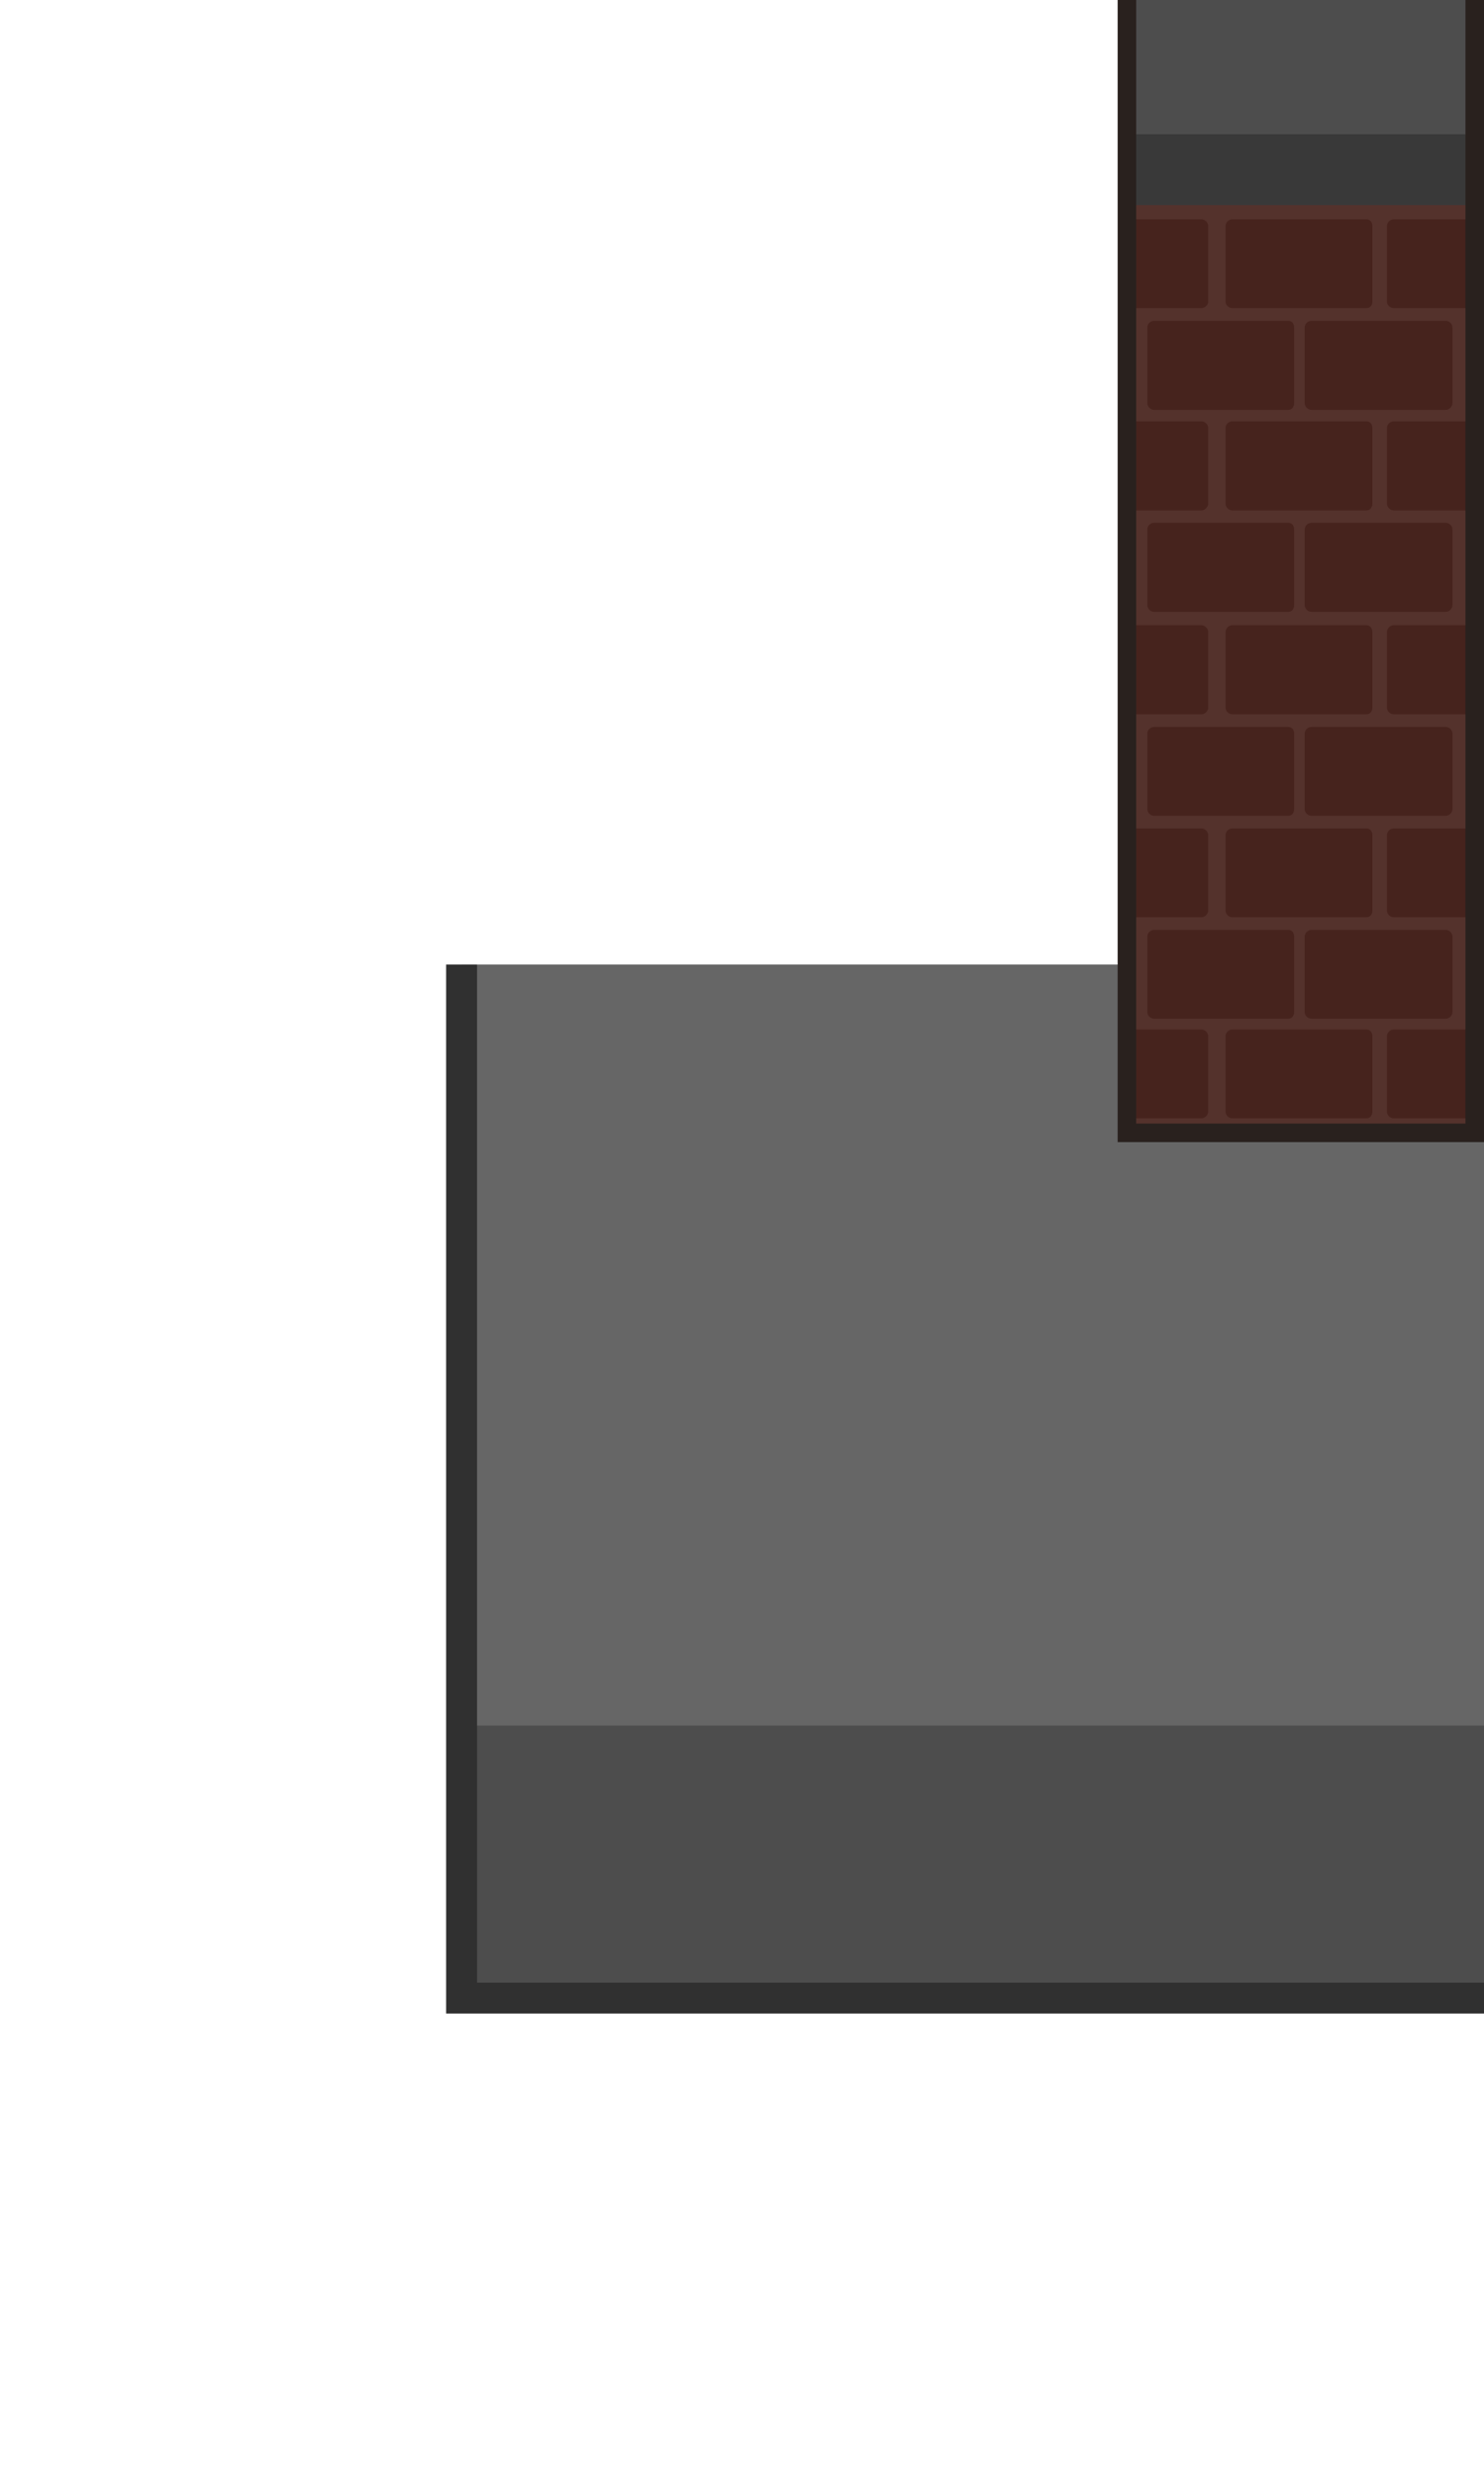 <?xml version="1.0" encoding="UTF-8" standalone="no"?>

<svg xmlns:svg="http://www.w3.org/2000/svg" xmlns="http://www.w3.org/2000/svg" version="1.0" width="100%" height="100%" viewBox="0 0 48 80" id="svg2383">
<defs id="defs2385"/>
<path d="M 14.94,40.81 L 14.94,64.59 L 48,64.59 L 48,40.81 L 14.94,40.81 z" id="p3470" style="fill:#4d4d4d;fill-opacity:1;fill-rule:evenodd;stroke:none;marker:none;visibility:visible;display:inline;overflow:visible;enable-background:accumulate"/>
<path d="M 14.93,31.18 L 14.93,55.78 L 48,55.78 L 48,31.18 L 14.93,31.18 z" id="r2393" style="fill:#666666;fill-opacity:1;fill-rule:evenodd;stroke:none;marker:none;visibility:visible;display:inline;overflow:visible;enable-background:accumulate"/>
<path d="M 36.45,0 L 36.45,25.62 L 47.7,25.62 L 47.7,0 L 36.45,0 z" id="p2391" style="fill:#4d4d4d;fill-opacity:1;fill-rule:evenodd;stroke:none;marker:none;visibility:visible;display:inline;overflow:visible;enable-background:accumulate"/>
<path d="M 36.45,4.78 L 36.45,36.62 L 47.7,36.62 L 47.7,4.78 L 36.45,4.78 z" id="p2389" style="fill:#54322c;fill-opacity:1;fill-rule:evenodd;stroke:none;marker:none;visibility:visible;display:inline;overflow:visible;enable-background:accumulate"/>
<path d="M 36.45,7.09 L 36.45,9.96 L 38.86,9.96 C 38.97,9.96 39.08,9.86 39.08,9.75 L 39.08,7.31 C 39.08,7.19 38.97,7.09 38.86,7.09 L 36.45,7.09 z M 39.86,7.09 C 39.74,7.09 39.64,7.19 39.64,7.31 L 39.64,9.75 C 39.64,9.86 39.74,9.96 39.86,9.96 L 44.20,9.96 C 44.32,9.96 44.39,9.86 44.39,9.75 L 44.39,7.31 C 44.39,7.19 44.32,7.09 44.20,7.09 L 39.86,7.09 z M 45.08,7.09 C 44.96,7.09 44.86,7.19 44.86,7.31 L 44.86,9.75 C 44.86,9.86 44.96,9.96 45.08,9.96 L 47.70,9.96 L 47.70,7.09 L 45.08,7.09 z M 37.33,10.37 C 37.21,10.37 37.11,10.47 37.11,10.59 L 37.11,13.03 C 37.11,13.14 37.21,13.25 37.33,13.25 L 41.67,13.25 C 41.79,13.25 41.86,13.14 41.86,13.03 L 41.86,10.59 C 41.86,10.47 41.79,10.37 41.67,10.37 L 37.33,10.37 z M 42.42,10.37 C 42.30,10.37 42.20,10.47 42.20,10.59 L 42.20,13.03 C 42.20,13.14 42.30,13.25 42.42,13.25 L 46.76,13.25 C 46.88,13.25 46.98,13.14 46.98,13.03 L 46.98,10.59 C 46.98,10.47 46.88,10.37 46.76,10.37 L 42.42,10.37 z M 36.45,13.62 L 36.45,16.5 L 38.86,16.5 C 38.97,16.5 39.08,16.39 39.08,16.28 L 39.08,13.84 C 39.08,13.72 38.97,13.62 38.86,13.62 L 36.45,13.62 z M 39.86,13.62 C 39.74,13.62 39.64,13.72 39.64,13.84 L 39.64,16.28 C 39.64,16.39 39.74,16.5 39.86,16.5 L 44.20,16.5 C 44.32,16.5 44.39,16.39 44.39,16.28 L 44.39,13.84 C 44.39,13.72 44.32,13.62 44.20,13.62 L 39.86,13.62 z M 45.08,13.62 C 44.96,13.62 44.86,13.72 44.86,13.84 L 44.86,16.28 C 44.86,16.39 44.96,16.5 45.08,16.5 L 47.70,16.5 L 47.70,13.62 L 45.08,13.62 z M 37.33,16.90 C 37.21,16.90 37.11,17.00 37.11,17.12 L 37.11,19.56 C 37.11,19.67 37.21,19.78 37.33,19.78 L 41.67,19.78 C 41.79,19.78 41.86,19.67 41.86,19.56 L 41.86,17.12 C 41.86,17.00 41.79,16.90 41.67,16.90 L 37.33,16.90 z M 42.42,16.90 C 42.30,16.90 42.20,17.00 42.20,17.12 L 42.20,19.56 C 42.20,19.67 42.30,19.78 42.42,19.78 L 46.76,19.78 C 46.88,19.78 46.98,19.67 46.98,19.56 L 46.98,17.12 C 46.98,17.00 46.88,16.90 46.76,16.90 L 42.42,16.90 z M 36.45,20.21 L 36.45,23.09 L 38.86,23.09 C 38.97,23.09 39.08,22.99 39.08,22.87 L 39.08,20.43 C 39.08,20.32 38.97,20.21 38.86,20.21 L 36.45,20.21 z M 39.86,20.21 C 39.74,20.21 39.64,20.32 39.64,20.43 L 39.64,22.87 C 39.64,22.99 39.74,23.09 39.86,23.09 L 44.20,23.09 C 44.32,23.09 44.39,22.99 44.39,22.87 L 44.39,20.43 C 44.39,20.32 44.32,20.21 44.20,20.21 L 39.86,20.21 z M 45.08,20.21 C 44.96,20.21 44.86,20.32 44.86,20.43 L 44.86,22.87 C 44.86,22.99 44.96,23.09 45.08,23.09 L 47.70,23.09 L 47.70,20.21 L 45.08,20.21 z M 37.33,23.5 C 37.21,23.50 37.11,23.60 37.11,23.71 L 37.11,26.15 C 37.11,26.27 37.21,26.37 37.33,26.37 L 41.67,26.37 C 41.79,26.37 41.86,26.27 41.86,26.15 L 41.86,23.71 C 41.86,23.60 41.79,23.5 41.67,23.5 L 37.33,23.5 z M 42.42,23.5 C 42.30,23.50 42.20,23.60 42.20,23.71 L 42.20,26.15 C 42.20,26.27 42.30,26.37 42.42,26.37 L 46.76,26.37 C 46.88,26.37 46.98,26.27 46.98,26.15 L 46.98,23.71 C 46.98,23.60 46.88,23.5 46.76,23.5 L 42.42,23.5 z M 36.45,26.78 L 36.45,29.65 L 38.86,29.65 C 38.97,29.65 39.08,29.55 39.08,29.43 L 39.08,27 C 39.08,26.88 38.97,26.78 38.86,26.78 L 36.45,26.78 z M 39.86,26.78 C 39.74,26.78 39.64,26.88 39.64,27 L 39.64,29.43 C 39.64,29.55 39.74,29.65 39.86,29.65 L 44.20,29.65 C 44.32,29.65 44.39,29.55 44.39,29.43 L 44.39,27 C 44.39,26.88 44.32,26.78 44.20,26.78 L 39.86,26.78 z M 45.08,26.78 C 44.96,26.78 44.86,26.88 44.86,27 L 44.86,29.43 C 44.86,29.55 44.96,29.65 45.08,29.65 L 47.70,29.65 L 47.70,26.78 L 45.08,26.78 z M 37.33,30.06 C 37.21,30.06 37.11,30.16 37.11,30.28 L 37.11,32.71 C 37.11,32.83 37.21,32.93 37.33,32.93 L 41.67,32.93 C 41.79,32.93 41.86,32.83 41.86,32.71 L 41.86,30.28 C 41.86,30.16 41.79,30.06 41.67,30.06 L 37.33,30.06 z M 42.42,30.06 C 42.30,30.06 42.20,30.16 42.20,30.28 L 42.20,32.71 C 42.20,32.83 42.30,32.93 42.42,32.93 L 46.76,32.93 C 46.88,32.93 46.98,32.83 46.98,32.71 L 46.98,30.28 C 46.98,30.16 46.88,30.06 46.76,30.06 L 42.42,30.06 z M 36.45,33.28 L 36.45,36.15 L 38.86,36.15 C 38.97,36.15 39.08,36.05 39.08,35.93 L 39.08,33.5 C 39.08,33.38 38.97,33.28 38.86,33.28 L 36.45,33.28 z M 39.86,33.28 C 39.74,33.28 39.64,33.38 39.64,33.5 L 39.64,35.93 C 39.64,36.05 39.74,36.15 39.86,36.15 L 44.20,36.15 C 44.32,36.15 44.39,36.05 44.39,35.93 L 44.39,33.5 C 44.39,33.38 44.32,33.28 44.20,33.28 L 39.86,33.28 z M 45.08,33.28 C 44.96,33.28 44.86,33.38 44.86,33.5 L 44.86,35.93 C 44.86,36.05 44.96,36.15 45.08,36.15 L 47.70,36.15 L 47.70,33.28 L 45.08,33.28 z" id="r3184" style="fill:#46231d;fill-opacity:1;fill-rule:evenodd;stroke:none;marker:none;visibility:visible;display:inline;overflow:visible;enable-background:accumulate"/>
<rect width="11.23" height="2.29" ry="0.21" x="36.48" y="4.34" id="r3225" style="fill:#393939;fill-opacity:1;fill-rule:evenodd;stroke:none;marker:none;visibility:visible;display:inline;overflow:visible;enable-background:accumulate"/>
<path d="M 36.45,0 L 36.45,4.78 L 36.45,25.62 L 36.45,36.62 L 47.70,36.62 L 47.70,25.62 L 47.70,4.78 L 47.70,0" id="p3167" style="fill:none;fill-opacity:1;fill-rule:evenodd;stroke:#29211e;stroke-width:0.60;marker:none;stroke-miterlimit:4;stroke-dasharray:none;stroke-opacity:1;visibility:visible;display:inline;overflow:visible;enable-background:accumulate"/>
<path d="M 14.93,31.18 L 14.93,64.59 L 48,64.59" id="p2390" style="fill:none;fill-opacity:1;fill-rule:evenodd;stroke:#303030;marker:none;stroke-opacity:1;visibility:visible;display:inline;overflow:visible;enable-background:accumulate"/>
</svg>
